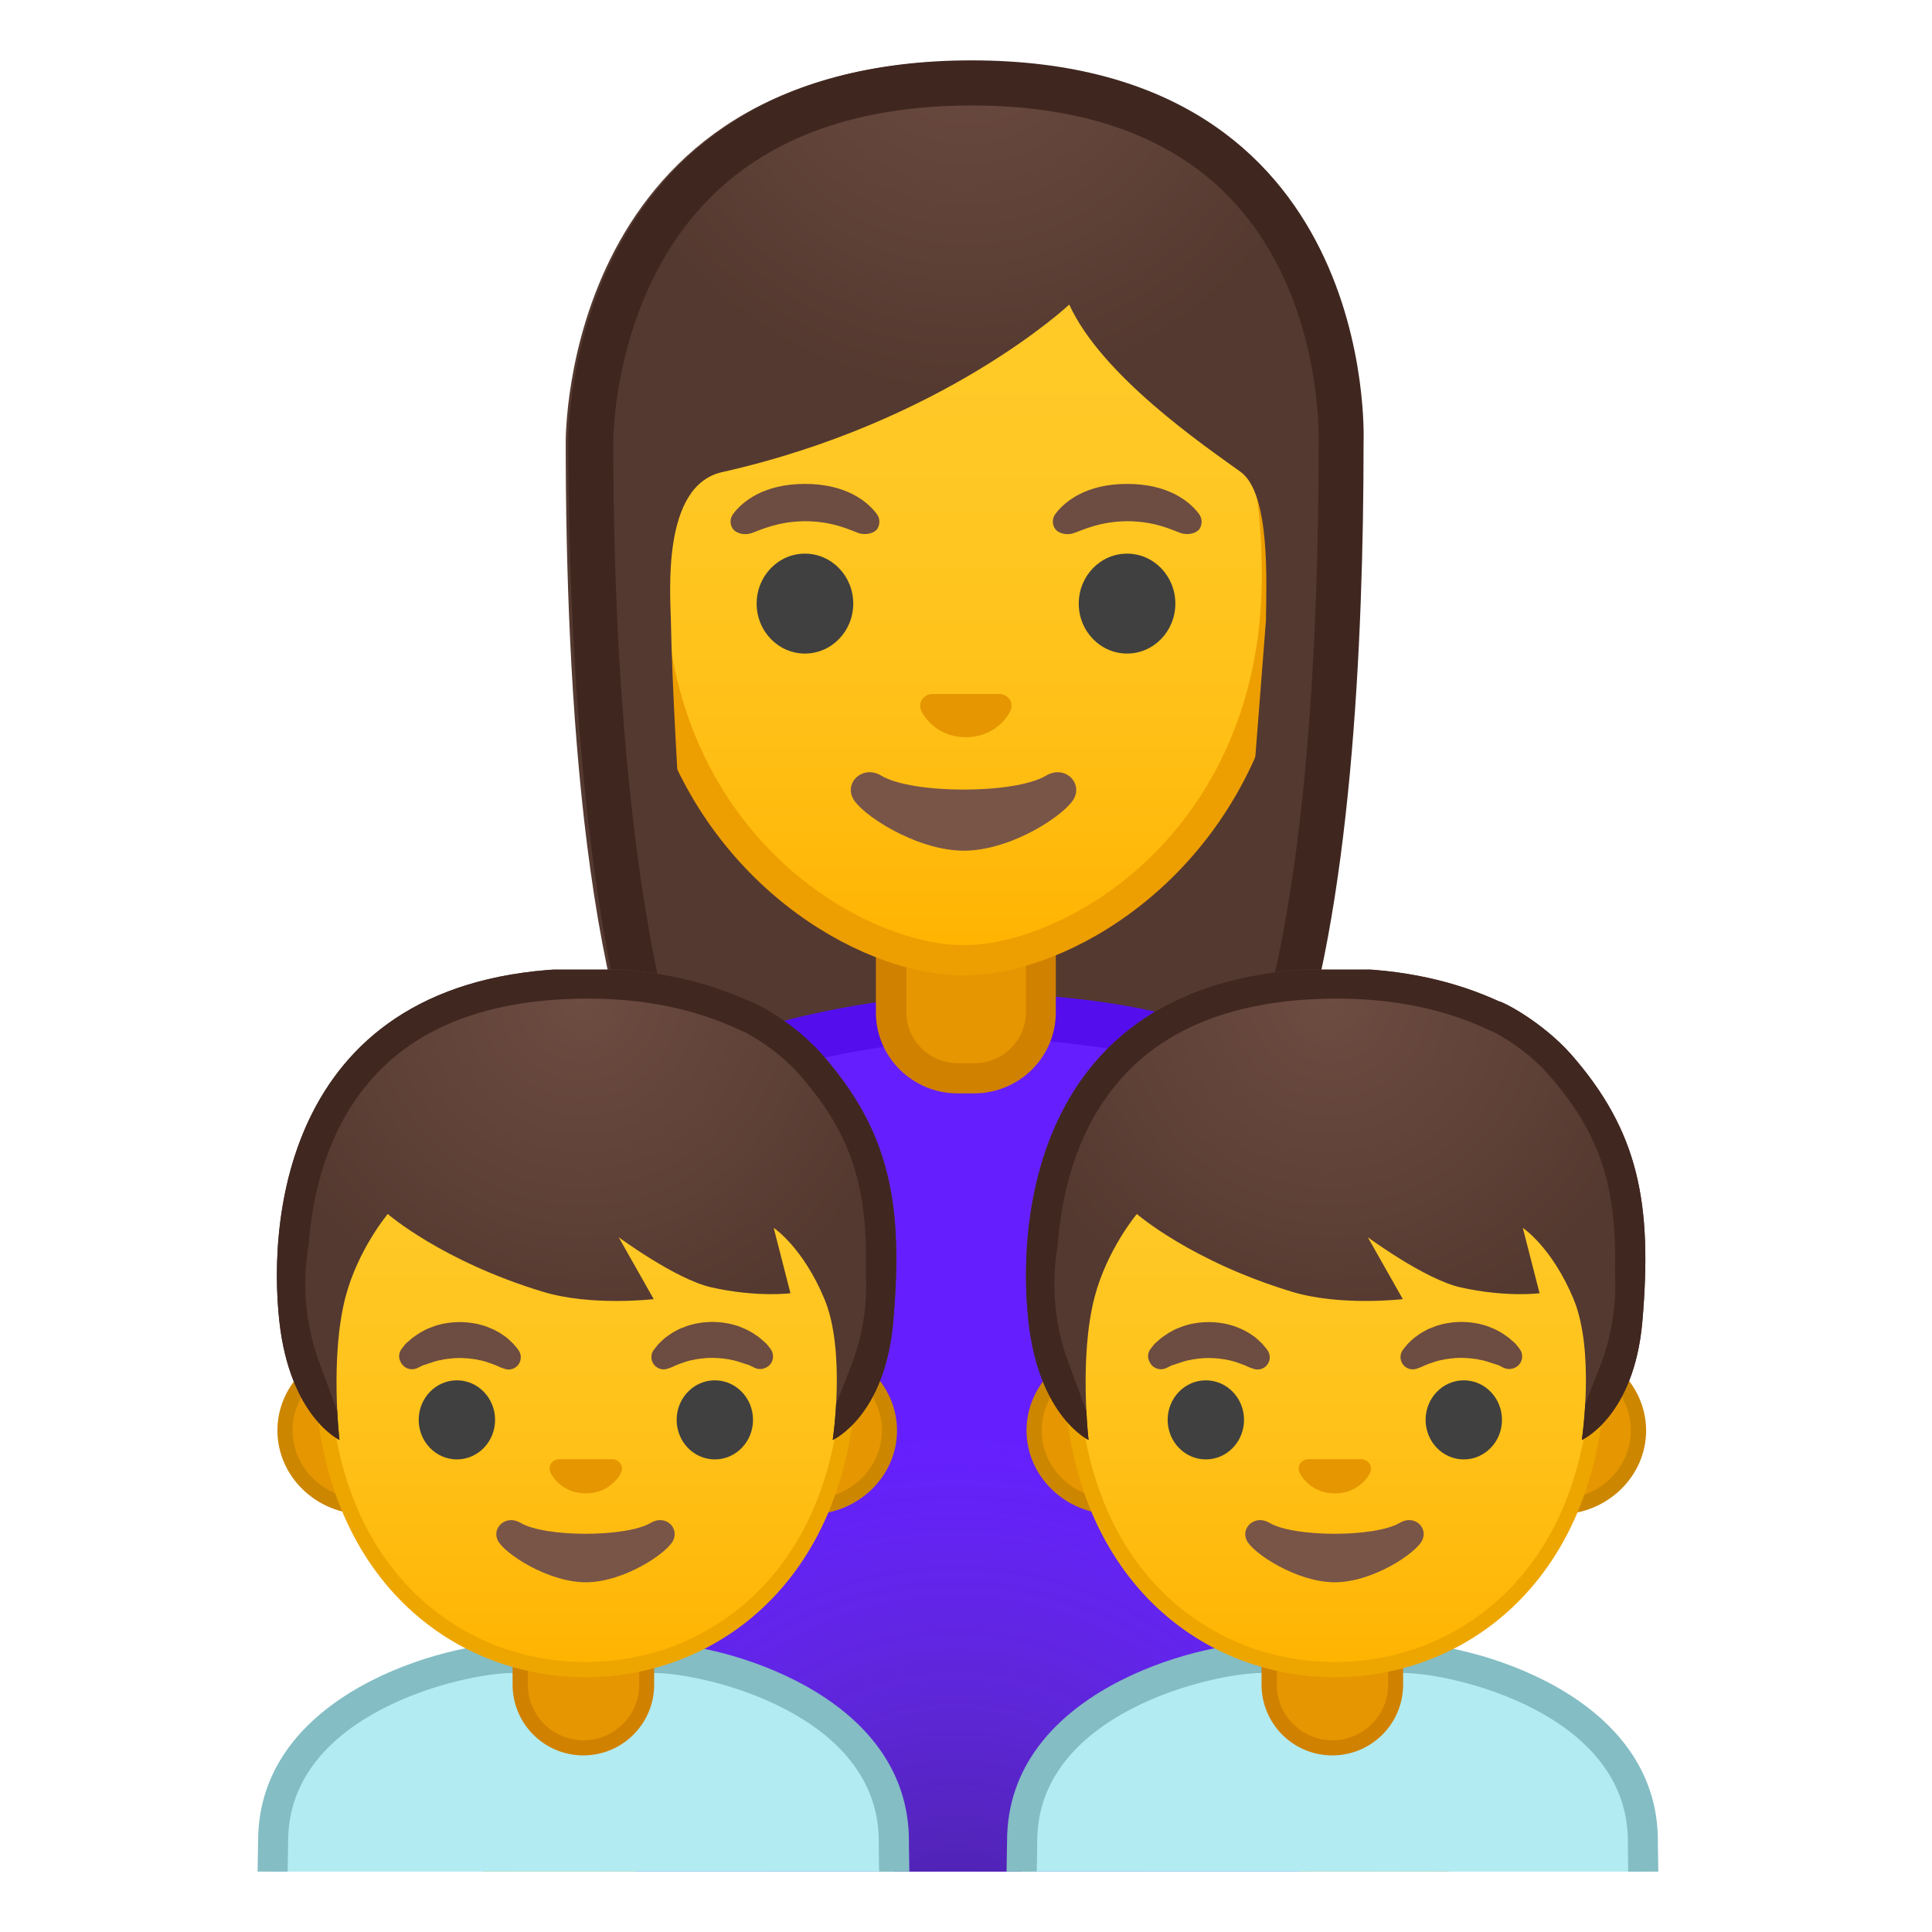 <svg viewBox="0 0 128 128" xmlns="http://www.w3.org/2000/svg" xmlns:xlink="http://www.w3.org/1999/xlink" width="512px" height="512px"><defs><path id="a" d="M4 4h120v120H4z"/></defs><clipPath id="b"><use xlink:href="#a"/></clipPath><g clip-path="url(#b)"><radialGradient id="c" cx="-52.327" cy="-142.07" r="39.083" gradientTransform="matrix(.826 0 0 .827 107.23 112.45)" gradientUnits="userSpaceOnUse"><stop stop-color="#6D4C41" offset="0"/><stop stop-color="#543930" offset="1"/></radialGradient><path d="M64.21 4.04c-26.94 0-26.73 24.93-26.73 25.33 0 16.15 1.23 38.95 7.69 47.93 2.56 3.56 7.51 3.75 7.51 3.75l11.15-.02 11.15.02s4.95-.2 7.51-3.75c6.46-8.97 7.69-31.78 7.69-47.93 0-.4.97-25.33-25.97-25.33z" fill="url(#c)"/></g><g clip-path="url(#b)"><linearGradient id="d" x1="90.859" x2="90.859" y1="97.146" y2="127" gradientUnits="userSpaceOnUse"><stop stop-color="#FFB300" offset="0"/><stop stop-color="#FFCA28" offset=".401"/></linearGradient><path fill="url(#d)" d="M86.89 97.15h7.95V127h-7.95z"/><path d="M93.83 98.15V126h-5.95V98.15h5.95m2-2h-9.95V128h9.95V96.15z" fill="#EDA600"/></g><g clip-path="url(#b)"><path d="M33.5 127.03V88.4c0-9.31 7.37-16.61 19.71-19.54 4.28-1.02 8.35-1.51 12.42-1.51 2.85 0 5.74.25 8.61.75 9.79 1.69 20.25 7.91 20.25 20.31v38.64l-60.99-.02z" fill="#651FFF"/><path d="M65.63 68.85c2.76 0 5.57.24 8.36.72 5.59.96 10.31 3.14 13.66 6.28C91.2 79.2 93 83.42 93 88.4v37.14l-58-.01V88.4c0-12.69 14.2-17.05 18.56-18.08 4.16-.99 8.11-1.47 12.07-1.47m0-3c-4.4 0-8.62.57-12.77 1.55C41.63 70.07 32 77.04 32 88.4v40.12l64 .02V88.4c0-12.28-9.62-19.73-21.5-21.78-3.05-.52-5.99-.77-8.87-.77z" fill="#540EED"/><linearGradient id="e" x1="91" x2="91" y1="97.824" y2="127.82" gradientUnits="userSpaceOnUse"><stop stop-color="#FFB300" offset="0"/><stop stop-color="#FFCA28" offset=".401"/></linearGradient><path fill="url(#e)" d="M87 97.82h8v30h-8z"/><path d="M94 98.82v28h-6v-28h6m2-2H86v32h10v-32z" fill="#EDA600"/><linearGradient id="f" x1="37" x2="37" y1="97.824" y2="127.82" gradientUnits="userSpaceOnUse"><stop stop-color="#FFB300" offset="0"/><stop stop-color="#FFCA28" offset=".401"/></linearGradient><path fill="url(#f)" d="M33 97.82h8v30h-8z"/><path d="M40 98.82v28h-6v-28h6m2-2H32v32h10v-32z" fill="#EDA600"/></g><g clip-path="url(#b)"><linearGradient id="g" x1="37.141" x2="37.141" y1="97.146" y2="127" gradientUnits="userSpaceOnUse"><stop stop-color="#FFB300" offset="0"/><stop stop-color="#FFCA28" offset=".401"/></linearGradient><path fill="url(#g)" d="M33.17 97.15h7.95V127h-7.95z"/><path d="M40.11 98.15V126h-5.95V98.15h5.95m2-2h-9.95V128h9.95V96.15z" fill="#EDA600"/></g><g clip-path="url(#b)"><path d="M63.46 71.44c-2.44 0-4.42-1.96-4.42-4.37v-5.56h9.93v5.56c0 2.41-1.98 4.37-4.42 4.37h-1.09z" fill="#E59600"/><path d="M67.97 62.51v4.56c0 1.86-1.54 3.37-3.42 3.37h-1.08c-1.89 0-3.42-1.51-3.42-3.37v-4.56h7.92m2-2H58.03v6.56c0 2.97 2.43 5.37 5.42 5.37h1.08c3 0 5.42-2.41 5.42-5.37v-6.56h.02z" fill="#D18100"/></g><g clip-path="url(#b)"><linearGradient id="h" x1="63.833" x2="63.833" y1="63.257" y2="13.423" gradientUnits="userSpaceOnUse"><stop stop-color="#FFB300" offset="0"/><stop stop-color="#FFB809" offset=".102"/><stop stop-color="#FFC21A" offset=".371"/><stop stop-color="#FFC825" offset=".659"/><stop stop-color="#FFCA28" offset="1"/></linearGradient><path d="M63.83 63.62c-1.47 0-3.15-.32-4.85-.92-7.34-2.6-15.91-10.6-15.91-24.58 0-18.63 11.19-25.24 20.77-25.24s20.77 6.61 20.77 25.24c0 14.01-8.59 22-15.94 24.59-1.71.6-3.37.91-4.84.91z" fill="url(#h)"/><path d="M63.83 13.88c9.12 0 19.77 6.35 19.77 24.24 0 13.49-8.23 21.17-15.27 23.65-1.59.56-3.14.85-4.49.85-1.36 0-2.92-.3-4.52-.87-7.03-2.49-15.25-10.18-15.25-23.64 0-17.89 10.64-24.23 19.76-24.23m0-2c-11.3 0-21.77 8.41-21.77 26.24 0 14.32 8.86 22.79 16.58 25.53 1.84.65 3.61.98 5.19.98 1.57 0 3.33-.32 5.16-.97 7.72-2.72 16.61-11.2 16.61-25.54 0-17.84-10.47-26.24-21.77-26.24z" fill="#ED9E00"/></g><g clip-path="url(#b)"><radialGradient id="i" cx="-64.728" cy="-134.83" r="31.672" gradientTransform="matrix(.796 0 0 .797 115.53 108.41)" gradientUnits="userSpaceOnUse"><stop stop-color="#6D4C41" offset="0"/><stop stop-color="#543930" offset="1"/></radialGradient><path d="M88.89 29.33s.67-23.39-24.84-23.39-24.94 23.39-24.94 23.39.22 29.9 2.1 33.79 4.73 3.75 4.73 3.75-1.34-17.45-1.49-25.67c-.04-1.92-.62-9.02 3.39-9.92 14.69-3.3 23-11.1 23-11.1 2.16 4.72 8.92 9.33 11.35 11.08 1.99 1.44 1.71 7.36 1.68 9.88l-2 25.68s3.08.25 5.02-3.71 2-33.78 2-33.78z" fill="url(#i)"/></g><g clip-path="url(#b)"><path d="M66.5 46.03a.802.802 0 0 0-.21-.05H61.7c-.07.01-.14.03-.21.05-.42.17-.65.6-.45 1.06s1.11 1.75 2.95 1.75 2.76-1.29 2.95-1.75c.21-.46-.02-.89-.44-1.06z" fill="#E59600"/><ellipse cx="53.33" cy="39.99" rx="3.2" ry="3.31" fill="#404040"/><ellipse cx="74.67" cy="39.99" rx="3.2" ry="3.31" fill="#404040"/><path d="M58.08 34.04c-.61-.81-2.02-1.98-4.75-1.98s-4.14 1.17-4.75 1.98c-.27.36-.2.77-.01 1.02.17.23.68.45 1.25.25.56-.19 1.67-.76 3.52-.78 1.85.01 2.95.58 3.52.78.56.19 1.08-.02 1.25-.25.17-.25.24-.66-.03-1.02zM79.43 34.04c-.61-.81-2.02-1.98-4.75-1.98s-4.14 1.17-4.75 1.98c-.27.36-.2.77-.01 1.02.17.23.68.45 1.25.25.56-.19 1.67-.76 3.52-.78 1.85.01 2.95.58 3.52.78.56.19 1.08-.02 1.25-.25.17-.25.24-.66-.03-1.02z" fill="#6D4C41"/><path d="M69.3 51.39c-2.07 1.23-8.85 1.23-10.91 0-1.19-.71-2.4.37-1.91 1.45.48 1.06 4.18 3.52 7.38 3.52s6.85-2.46 7.33-3.52c.49-1.08-.7-2.16-1.89-1.45z" fill="#795548"/></g><path d="M45 70.17c-2.66-8.4-4.37-23.25-4.37-40.86 0-.4.05-9.82 6.42-16.21 4.05-4.06 9.87-6.11 17.32-6.11 7.38 0 13.1 2.02 17 6 6.02 6.14 6.01 15.22 5.99 16.24v.1c0 18.27-1.54 32.27-4.41 40.57.92.44 1.79.93 2.64 1.45 3.91-10.88 4.75-28.71 4.75-42.02.01-.4.98-25.33-25.97-25.33-26.94 0-26.72 24.93-26.72 25.33 0 12.93 1.07 31.35 4.7 42.3.84-.53 1.72-1.03 2.65-1.46z" clip-path="url(#b)" fill="#3F2720"/><path clip-path="url(#b)" fill="none" d="M0 0h128v128H0z"/><g clip-path="url(#b)" opacity=".4"><radialGradient id="j" cx="63.333" cy="128.67" r="62.422" gradientUnits="userSpaceOnUse"><stop stop-color="#212121" offset="0"/><stop stop-color="#616161" stop-opacity="0" offset=".541"/></radialGradient><path d="M32 128.53l64 .02V88.4c0-12.28-9.62-19.73-21.5-21.78-7.71-1.33-14.78-.63-21.64 1C41.63 70.29 32 77.04 32 88.4v40.13z" fill="url(#j)"/></g><g clip-path="url(#b)"><path d="M67.62 138.12c-.09-2.59.01-10.85.1-16.12 0-9.25 12.38-12.16 15.88-12.16h9.38c3.5 0 15.87 2.91 15.87 12.14 0 0 0 .6.01 1.06.16 9.99.14 13.71.09 15.08H67.62z" fill="#B2EBF2"/><path d="M92.98 110.84c3.28 0 14.87 2.67 14.87 11.14v.28c0 .04 0 .33.01.8.13 8.28.14 12.2.11 14.06H68.6c-.04-3.16.03-10.11.12-15.14 0-8.47 11.6-11.14 14.88-11.14h9.38m0-2H83.6c-4.35 0-16.88 3.3-16.88 13.14 0 0-.31 17.14 0 17.14h43.12c.31 0 0-16.51 0-16.86v-.28c.01-9.84-12.51-13.14-16.86-13.14z" fill="#84BDC4"/><path d="M88.28 115.8c-2.31 0-4.19-1.88-4.19-4.19v-3.1h8.39v3.1a4.21 4.21 0 0 1-4.2 4.19z" fill="#E59600"/><path d="M91.97 109.01v2.6c0 2.04-1.66 3.69-3.69 3.69-2.04 0-3.69-1.66-3.69-3.69v-2.6h7.38m1-1h-9.39v3.6a4.69 4.69 0 0 0 9.38 0v-3.6h.01z" fill="#D18100"/><defs><path id="k" d="M64.99 64.24h46.9v46.9h-46.9z"/></defs><clipPath id="l"><use xlink:href="#k"/></clipPath><g clip-path="url(#l)"><path d="M73.79 99.84c-2.91 0-5.28-2.27-5.28-5.06s2.37-5.06 5.28-5.06h29.48c2.91 0 5.28 2.27 5.28 5.06s-2.37 5.06-5.28 5.06H73.79z" fill="#E59600"/><path d="M103.27 90.21c2.64 0 4.78 2.05 4.78 4.56 0 2.52-2.14 4.56-4.78 4.56H73.79c-2.64 0-4.78-2.05-4.78-4.56 0-2.52 2.14-4.56 4.78-4.56h29.48m0-1H73.79c-3.18 0-5.78 2.5-5.78 5.56s2.6 5.56 5.78 5.56h29.49c3.18 0 5.78-2.5 5.78-5.56-.01-3.06-2.61-5.56-5.79-5.56z" fill="#CC8600"/><linearGradient id="m" x1="88.419" x2="88.419" y1="110.62" y2="66.445" gradientUnits="userSpaceOnUse"><stop stop-color="#FFB300" offset="0"/><stop stop-color="#FFB809" offset=".102"/><stop stop-color="#FFC21A" offset=".371"/><stop stop-color="#FFC825" offset=".659"/><stop stop-color="#FFCA28" offset="1"/></linearGradient><path d="M88.42 110.62c-8.41 0-17.46-6.4-17.46-20.45 0-11.25 6.68-23.4 17.46-23.4 10.79 0 17.46 12.14 17.46 23.4 0 14.05-9.05 20.45-17.46 20.45z" fill="url(#m)"/><path d="M88.42 67.27c4.28 0 8.54 2.29 11.69 6.28 3.4 4.3 5.27 10.2 5.27 16.61 0 6.24-1.83 11.44-5.3 15.04-3.05 3.17-7.19 4.91-11.66 4.91s-8.61-1.74-11.66-4.91c-3.47-3.6-5.3-8.8-5.3-15.04 0-6.41 1.87-12.31 5.27-16.61 3.15-3.99 7.41-6.28 11.69-6.28m0-1c-9.33 0-17.96 9.8-17.96 23.9 0 14.02 8.9 20.95 17.96 20.95s17.96-6.93 17.96-20.95c0-14.11-8.63-23.9-17.96-23.9z" fill="#EDA600"/><path d="M90.42 96.72a.471.471 0 0 0-.17-.04h-3.63c-.06.01-.11.02-.17.04-.33.13-.51.47-.35.84.16.36.88 1.38 2.34 1.38s2.18-1.02 2.34-1.38c.15-.37-.03-.71-.36-.84z" fill="#E59600"/><g fill="#6D4C41"><path d="M76.2 89.41s.07-.1.2-.26c.03-.04.06-.08.11-.13.06-.06.12-.11.19-.17s.14-.13.22-.19.16-.12.25-.18l.27-.18c.1-.05.2-.11.31-.17s.22-.11.34-.15c.12-.05.24-.09.36-.14.25-.07.52-.15.79-.18.27-.05.55-.06.84-.07.28.01.56.02.84.07.27.03.54.11.79.18.12.04.25.09.36.14.12.05.23.09.34.15s.21.11.31.17.19.12.27.18c.09.06.17.11.24.18.07.06.14.12.2.18s.12.11.17.16.09.11.13.15c.16.18.24.3.24.3.26.36.18.87-.18 1.13a.8.8 0 0 1-.73.11l-.15-.05s-.1-.03-.25-.1c-.04-.02-.08-.04-.13-.06l-.15-.06c-.11-.04-.23-.09-.36-.13-.07-.02-.13-.05-.2-.07l-.22-.06-.11-.03c-.04-.01-.08-.01-.12-.02-.08-.01-.16-.04-.24-.05-.17-.02-.34-.05-.51-.06-.17-.02-.35-.02-.53-.03-.18.01-.36 0-.53.03-.18.01-.35.04-.51.06-.08.01-.16.04-.24.05-.04.01-.08.01-.12.02s-.08.02-.11.03c-.08.02-.15.04-.22.06s-.14.05-.2.07c-.07.02-.13.04-.19.06-.05.02-.1.04-.15.05-.05.02-.09.03-.14.04-.05.02-.1.05-.15.07-.18.09-.29.14-.29.14a.83.83 0 0 1-1.09-.45c-.14-.27-.1-.57.05-.79zM99.67 90.64s-.11-.05-.29-.14c-.04-.02-.1-.05-.15-.07-.05-.01-.09-.03-.14-.04-.05-.02-.1-.03-.15-.05-.06-.02-.12-.04-.19-.06s-.13-.05-.2-.07l-.22-.06-.11-.03c-.04-.01-.08-.01-.12-.02-.08-.01-.16-.04-.24-.05-.17-.02-.34-.05-.51-.06-.17-.02-.35-.02-.53-.03-.18.01-.36 0-.53.03-.18.01-.35.04-.51.06-.08.01-.16.04-.24.05-.04.01-.08.01-.12.02s-.08.02-.11.03c-.08.02-.15.04-.22.06s-.14.05-.2.07c-.13.04-.25.08-.36.13l-.15.06c-.05.02-.09.04-.13.06-.15.07-.25.1-.25.1l-.14.05a.811.811 0 0 1-.92-1.24s.08-.11.24-.3c.04-.05.08-.1.13-.15s.11-.1.17-.16.13-.12.2-.18.16-.11.24-.18l.27-.18c.1-.05.2-.11.31-.17s.22-.11.34-.15c.12-.05.24-.09.36-.14.25-.07.52-.15.79-.18.27-.05.55-.06.84-.07.28.01.56.02.83.07.27.03.54.11.79.18.12.04.25.09.36.14.12.05.23.09.34.15s.21.11.31.17.19.12.27.18c.09.06.17.11.25.18l.22.19c.07.06.13.12.19.17.05.05.08.09.11.13.13.16.2.26.2.26.26.38.16.9-.22 1.15a.88.88 0 0 1-.81.09z"/></g><g fill="#404040"><ellipse cx="79.89" cy="94.07" rx="2.53" ry="2.62"/><ellipse cx="96.98" cy="94.07" rx="2.53" ry="2.62"/></g><radialGradient id="n" cx="95.969" cy="66.239" r="24.009" gradientTransform="translate(-11.966 -2.86) scale(1.043)" gradientUnits="userSpaceOnUse"><stop stop-color="#6D4C41" offset="0"/><stop stop-color="#543930" offset=".901"/></radialGradient><path d="M104.07 69.83c-2.33-2.43-4.54-3.46-4.76-3.49-2.71-1.24-6.2-2.18-10.72-2.18-19.87 0-21.25 16.27-20.45 23.4.7 6.29 3.98 7.84 3.98 7.84s-.64-5.49.4-9.47c.83-3.16 2.8-5.5 2.8-5.5s3.58 3.12 10.27 5.15c3.22.98 7.35.49 7.35.49l-2.32-4.1s3.78 2.79 6.14 3.32c3.02.68 5.24.39 5.24.39l-1.11-4.33s1.92 1.26 3.36 4.71.55 9.34.55 9.34 3.46-1.54 4.01-7.84c.68-7.89-.26-12.62-4.74-17.73z" fill="url(#n)"/><defs><path id="o" d="M104.07 69.83c-2.19-2.49-4.54-3.46-4.76-3.49-2.71-1.24-6.2-2.18-10.72-2.18-19.87 0-21.25 16.27-20.45 23.4.7 6.29 3.98 7.86 3.98 7.86v-1.54l-1.35-3.65c-.84-2.29-1.11-4.75-.78-7.16l.45-3.28L88.47 68.2l17.92 11.59.47 3.19c.38 2.57.08 5.19-.88 7.61l-1.01 2.57-.17 2.26s3.46-1.55 4.01-7.85c.68-7.9-.26-12.63-4.74-17.74z"/></defs><clipPath id="p"><use xlink:href="#o"/></clipPath><g clip-path="url(#p)"><path d="M88.59 66.16c3.67 0 6.99.67 9.88 2l.28.13.06.01c.56.27 2.34 1.27 3.75 2.85 3.9 4.45 4.94 8.4 4.25 16.24l-.03.34c-.15-.85-.37-1.68-.69-2.43-1.63-3.9-3.86-5.45-4.1-5.61l-4.32-2.85 1.29 5.02.47 1.84c-.64-.06-1.4-.16-2.22-.35-1.41-.32-4.06-2-5.4-2.98l-7.51-5.53 4.59 8.12.69 1.22c-1.31-.05-2.48-.23-3.4-.51-6.14-1.86-9.51-4.72-9.53-4.74l-1.53-1.34-1.31 1.56c-.09.11-2.27 2.73-3.2 6.28-.19.71-.32 1.46-.42 2.21-.01-.1-.02-.2-.04-.3-.26-2.35-.74-10.43 4.15-15.9 3.1-3.5 7.92-5.28 14.29-5.28m0-2c-19.87 0-21.25 16.27-20.45 23.4.7 6.29 3.98 7.84 3.98 7.84s-.64-5.49.4-9.47c.83-3.16 2.8-5.5 2.8-5.5s3.58 3.12 10.27 5.15c1.61.49 3.44.61 4.87.61 1.44 0 2.48-.12 2.48-.12l-2.32-4.1s3.78 2.79 6.14 3.32c1.63.37 3.02.45 3.96.45.81 0 1.28-.06 1.28-.06l-1.11-4.33s1.92 1.26 3.36 4.71.55 9.34.55 9.34 3.46-1.54 4.01-7.84c.69-7.89-.25-12.62-4.74-17.74-1.98-2.21-4.54-3.46-4.76-3.49-2.71-1.23-6.2-2.17-10.72-2.17z" fill="#402720"/></g><path d="M92.74 100.89c-1.64.97-7 .97-8.64 0-.94-.56-1.9.3-1.51 1.15.38.84 3.31 2.79 5.84 2.79s5.42-1.95 5.8-2.79c.4-.86-.55-1.71-1.49-1.15z" fill="#795548"/></g></g><g clip-path="url(#b)"><path d="M17.99 138.12c-.09-2.58.01-10.85.11-16.12 0-9.25 12.38-12.16 15.88-12.16h9.38c3.5 0 15.87 2.91 15.87 12.14 0 0 0 .6.01 1.06.16 9.99.14 13.71.09 15.08H17.99z" fill="#B2EBF2"/><path d="M43.35 110.84c3.28 0 14.87 2.67 14.87 11.14v.28c0 .04 0 .33.01.8.13 8.28.14 12.2.11 14.06H18.97c-.04-3.16.03-10.11.12-15.14 0-8.47 11.6-11.14 14.88-11.14h9.38m0-2h-9.37c-4.35 0-16.88 3.3-16.88 13.14 0 0-.31 17.14 0 17.14h43.12c.31 0 0-16.51 0-16.86v-.28c0-9.84-12.51-13.14-16.87-13.14z" fill="#84BDC4"/><path d="M38.65 115.8c-2.31 0-4.19-1.88-4.19-4.19v-3.1h8.39v3.1c0 2.31-1.89 4.19-4.2 4.19z" fill="#E59600"/><path d="M42.35 109.01v2.6c0 2.04-1.66 3.69-3.69 3.69-2.04 0-3.69-1.66-3.69-3.69v-2.6h7.38m1-1h-9.39v3.6a4.69 4.69 0 0 0 9.38 0v-3.6h.01z" fill="#D18100"/><defs><path id="q" d="M15.36 64.24h46.9v46.9h-46.9z"/></defs><clipPath id="r"><use xlink:href="#q"/></clipPath><g clip-path="url(#r)"><path d="M24.17 99.84c-2.91 0-5.28-2.27-5.28-5.06s2.37-5.06 5.28-5.06h29.48c2.91 0 5.28 2.27 5.28 5.06s-2.37 5.06-5.28 5.06H24.17z" fill="#E59600"/><path d="M53.65 90.21c2.64 0 4.78 2.05 4.78 4.56 0 2.52-2.14 4.56-4.78 4.56H24.16c-2.64 0-4.78-2.05-4.78-4.56 0-2.52 2.14-4.56 4.78-4.56h29.49m0-1H24.16c-3.18 0-5.78 2.5-5.78 5.56s2.6 5.56 5.78 5.56h29.49c3.18 0 5.78-2.5 5.78-5.56-.01-3.06-2.61-5.56-5.78-5.56z" fill="#CC8600"/><linearGradient id="s" x1="38.793" x2="38.793" y1="110.62" y2="66.445" gradientUnits="userSpaceOnUse"><stop stop-color="#FFB300" offset="0"/><stop stop-color="#FFB809" offset=".102"/><stop stop-color="#FFC21A" offset=".371"/><stop stop-color="#FFC825" offset=".659"/><stop stop-color="#FFCA28" offset="1"/></linearGradient><path d="M38.79 110.62c-8.41 0-17.46-6.4-17.46-20.45 0-11.25 6.68-23.4 17.46-23.4 10.79 0 17.46 12.14 17.46 23.4.01 14.05-9.05 20.45-17.46 20.45z" fill="url(#s)"/><path d="M38.79 67.27c4.28 0 8.54 2.29 11.69 6.28 3.4 4.3 5.27 10.2 5.27 16.61 0 6.24-1.83 11.44-5.3 15.04-3.05 3.17-7.19 4.91-11.66 4.91s-8.61-1.74-11.66-4.91c-3.47-3.6-5.3-8.8-5.3-15.04 0-6.41 1.87-12.31 5.27-16.61 3.15-3.99 7.41-6.28 11.69-6.28m0-1c-9.33 0-17.96 9.8-17.96 23.9 0 14.02 8.9 20.95 17.96 20.95s17.96-6.93 17.96-20.95c.01-14.11-8.63-23.9-17.96-23.9z" fill="#EDA600"/><path d="M40.79 96.72a.471.471 0 0 0-.17-.04h-3.63c-.06.01-.11.02-.17.04-.33.13-.51.47-.35.84.16.36.88 1.38 2.34 1.38s2.18-1.02 2.34-1.38c.16-.37-.03-.71-.36-.84z" fill="#E59600"/><g fill="#6D4C41"><path d="M26.58 89.41s.07-.1.2-.26c.03-.04.06-.08.11-.13.06-.06.12-.11.19-.17s.14-.13.22-.19.16-.12.25-.18l.27-.18c.1-.05.2-.11.31-.17s.22-.11.34-.15c.12-.05.24-.09.36-.14.25-.07.52-.15.79-.18.27-.05.55-.06.84-.07.28.01.56.02.84.07.27.03.54.11.79.18.12.04.25.09.36.14.12.05.23.09.34.15s.21.11.31.17.19.12.27.18c.09.06.17.11.24.18.07.06.14.12.2.18s.12.11.17.16.09.11.13.15c.16.18.24.3.24.3.26.36.18.87-.18 1.13a.8.8 0 0 1-.73.11l-.15-.05s-.1-.03-.25-.1c-.04-.02-.08-.04-.13-.06l-.15-.06c-.11-.04-.23-.09-.36-.13-.07-.02-.13-.05-.2-.07l-.22-.06-.11-.03c-.04-.01-.08-.01-.12-.02-.08-.01-.16-.04-.24-.05-.17-.02-.34-.05-.51-.06-.17-.02-.35-.02-.53-.03-.18.01-.36 0-.53.03-.18.01-.35.04-.51.06-.08.01-.16.04-.24.05-.04.01-.08.01-.12.02s-.08.02-.11.03c-.08.02-.15.04-.22.06s-.14.05-.2.07c-.07.02-.13.04-.19.06-.05.02-.1.04-.15.05-.05.02-.09.03-.14.04-.05.02-.1.05-.15.07-.18.09-.29.14-.29.14a.83.83 0 0 1-1.09-.45c-.14-.27-.1-.57.05-.79zM50.04 90.64s-.11-.05-.29-.14c-.04-.02-.1-.05-.15-.07-.05-.01-.09-.03-.14-.04-.05-.02-.1-.03-.15-.05-.06-.02-.12-.04-.19-.06s-.13-.05-.2-.07l-.22-.06-.11-.03c-.04-.01-.08-.01-.12-.02-.08-.01-.16-.04-.24-.05-.17-.02-.34-.05-.51-.06-.17-.02-.35-.02-.53-.03-.18.01-.36 0-.53.03-.18.01-.35.04-.51.06-.08.01-.16.04-.24.05-.04.01-.08.01-.12.02s-.08.02-.11.03c-.08.02-.15.04-.22.06s-.14.05-.2.07c-.13.04-.25.08-.36.13l-.15.06c-.05.02-.09.04-.13.06-.15.07-.25.1-.25.1l-.14.05a.811.811 0 0 1-.92-1.24s.08-.11.24-.3c.04-.05.08-.1.13-.15s.11-.1.17-.16.13-.12.2-.18.16-.11.24-.18l.27-.18c.1-.05.2-.11.31-.17s.22-.11.34-.15c.12-.05.24-.09.36-.14.25-.07.52-.15.79-.18.27-.05.55-.06.83-.07.28.01.56.02.84.07.27.03.54.11.79.18.12.04.25.09.36.14.12.05.23.09.34.15s.21.11.31.17.19.12.27.18c.09.06.17.11.25.18l.22.19c.07.06.13.12.19.17.05.05.08.09.11.13.13.16.2.26.2.26.26.38.16.9-.22 1.15-.26.17-.56.19-.81.09z"/></g><g fill="#404040"><ellipse cx="30.27" cy="94.07" rx="2.53" ry="2.62"/><ellipse cx="47.36" cy="94.07" rx="2.53" ry="2.62"/></g><radialGradient id="t" cx="48.396" cy="66.239" r="24.009" gradientTransform="translate(-11.966 -2.86) scale(1.043)" gradientUnits="userSpaceOnUse"><stop stop-color="#6D4C41" offset="0"/><stop stop-color="#543930" offset=".901"/></radialGradient><path d="M54.44 69.83c-2.33-2.43-4.54-3.46-4.76-3.49-2.71-1.24-6.2-2.18-10.72-2.18-19.87 0-21.25 16.27-20.45 23.4.7 6.29 3.98 7.84 3.98 7.84s-.64-5.49.4-9.47c.83-3.16 2.8-5.5 2.8-5.5s3.58 3.12 10.27 5.15c3.22.98 7.35.49 7.35.49l-2.32-4.1s3.78 2.79 6.14 3.32c3.02.68 5.24.39 5.24.39l-1.11-4.33s1.92 1.26 3.36 4.71.55 9.34.55 9.34 3.46-1.54 4.01-7.84c.69-7.89-.26-12.62-4.74-17.73z" fill="url(#t)"/><defs><path id="u" d="M54.44 69.83c-2.19-2.49-4.54-3.46-4.76-3.49-2.71-1.24-6.2-2.18-10.72-2.18-19.87 0-21.25 16.27-20.45 23.4.7 6.29 3.98 7.86 3.98 7.86v-1.54l-1.35-3.65c-.84-2.29-1.11-4.75-.78-7.16l.45-3.28L38.84 68.2l17.92 11.6.47 3.19c.38 2.57.08 5.19-.88 7.61l-1.01 2.57-.17 2.26s3.46-1.55 4.01-7.85c.69-7.91-.26-12.64-4.74-17.75z"/></defs><clipPath id="v"><use xlink:href="#u"/></clipPath><g clip-path="url(#v)"><path d="M38.96 66.16c3.67 0 6.99.67 9.88 2l.28.13.06.01c.56.27 2.34 1.27 3.75 2.85 3.9 4.45 4.94 8.4 4.25 16.24l-.03.34c-.15-.85-.37-1.68-.69-2.43-1.63-3.9-3.86-5.45-4.1-5.61l-4.32-2.85 1.29 5.02.47 1.84c-.64-.06-1.4-.16-2.22-.35-1.41-.32-4.06-2-5.4-2.98l-7.51-5.53 4.59 8.12.69 1.22c-1.31-.05-2.48-.23-3.4-.51-6.14-1.86-9.51-4.72-9.53-4.74l-1.53-1.34-1.31 1.56c-.09.11-2.27 2.73-3.2 6.28-.19.71-.32 1.46-.42 2.21-.01-.1-.02-.2-.04-.3-.26-2.35-.74-10.43 4.15-15.9 3.11-3.5 7.92-5.28 14.29-5.28m0-2c-19.87 0-21.25 16.27-20.45 23.4.7 6.29 3.98 7.84 3.98 7.84s-.64-5.49.4-9.47c.83-3.16 2.8-5.5 2.8-5.5s3.58 3.12 10.27 5.15c1.61.49 3.44.61 4.87.61 1.44 0 2.48-.12 2.48-.12l-2.32-4.1s3.78 2.79 6.14 3.32c1.63.37 3.02.45 3.96.45.81 0 1.28-.06 1.28-.06l-1.11-4.33s1.92 1.26 3.36 4.71.55 9.34.55 9.34 3.46-1.54 4.01-7.84c.69-7.89-.25-12.62-4.74-17.74-1.98-2.21-4.54-3.46-4.76-3.49-2.71-1.23-6.2-2.17-10.72-2.17z" fill="#402720"/></g><path d="M43.12 100.89c-1.64.97-7 .97-8.64 0-.94-.56-1.9.3-1.51 1.15.38.84 3.31 2.79 5.84 2.79s5.42-1.95 5.8-2.79c.39-.86-.55-1.71-1.49-1.15z" fill="#795548"/></g></g></svg>